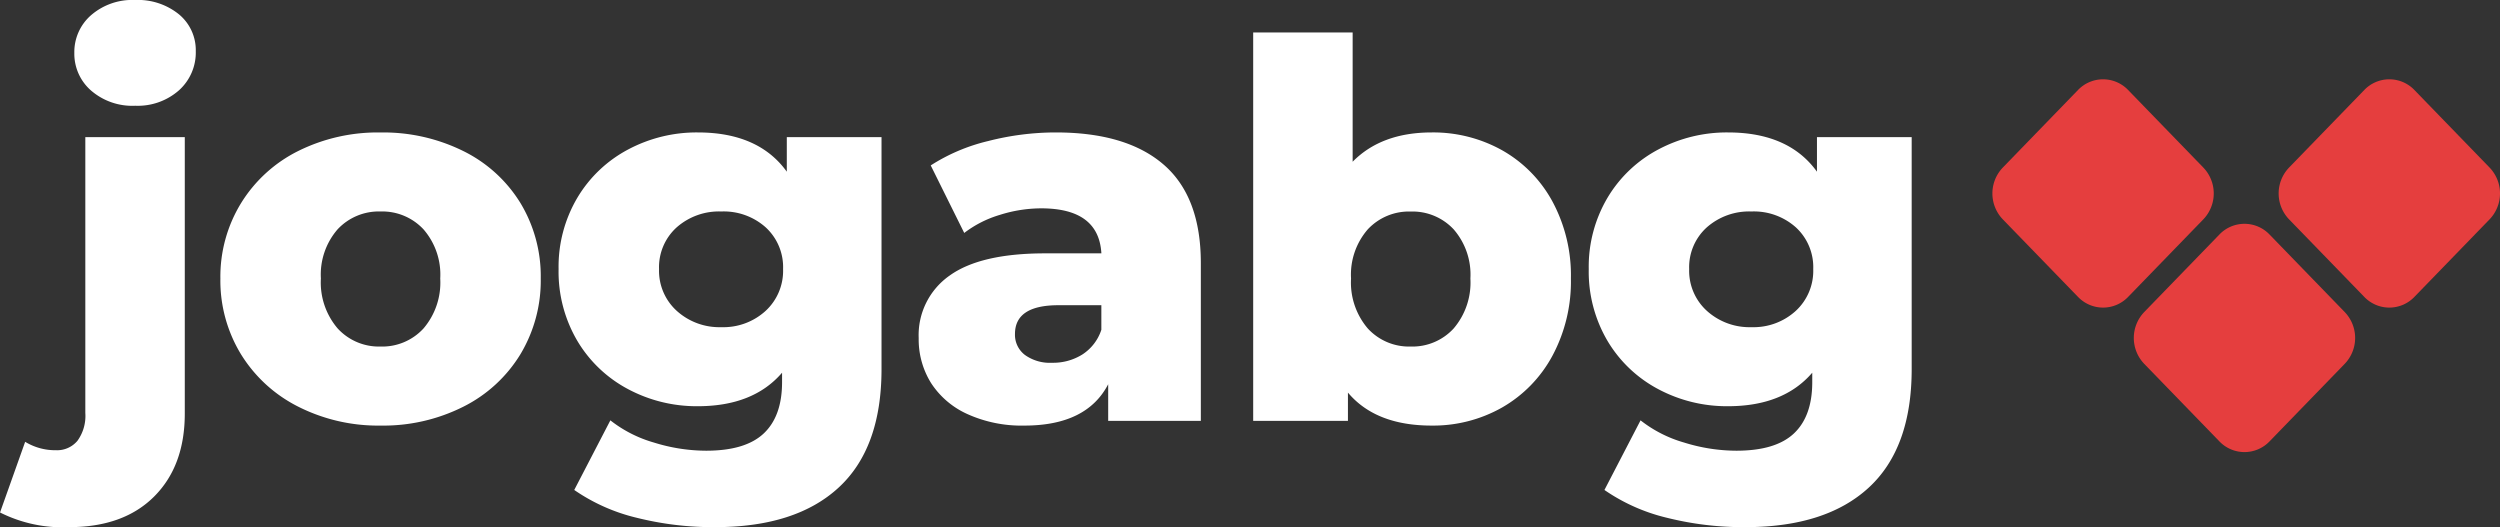 <svg xmlns="http://www.w3.org/2000/svg" width="315.204" height="66.462" viewBox="0 0 315.204 66.462">
  <rect x="0" y="0" width="315.204" height="66.462" fill="#333333" stroke="none"/>
  <g id="w" transform="translate(-384.796 -360.852)">
    <path id="União_1" data-name="União 1" d="M27.621,44.649l-9.483-9.78a4.715,4.715,0,0,1,0-6.52l9.483-9.78a4.376,4.376,0,0,1,6.323,0l9.483,9.78a4.715,4.715,0,0,1,0,6.52l-9.483,9.78a4.376,4.376,0,0,1-6.323,0ZM45.886,26.431,36.4,16.651a4.715,4.715,0,0,1,0-6.52L45.886.35a4.376,4.376,0,0,1,6.323,0l9.482,9.781a4.713,4.713,0,0,1,0,6.52l-9.482,9.78a4.376,4.376,0,0,1-6.323,0Zm-36.094,0L.309,16.651a4.715,4.715,0,0,1,0-6.52L9.792.35a4.376,4.376,0,0,1,6.323,0L25.6,10.131a4.715,4.715,0,0,1,0,6.52l-9.483,9.78a4.376,4.376,0,0,1-6.323,0Z" transform="translate(637 371.852)" fill="#e53e3e"/>
    <path id="Caminho_5" data-name="Caminho 5" d="M2.508,13.4A17.553,17.553,0,0,1-6.2,11.55l3.168-8.91A7.278,7.278,0,0,0,.858,3.7,3.335,3.335,0,0,0,3.564,2.508a5.348,5.348,0,0,0,.99-3.5V-35.772h12.54V-.924q0,6.6-3.861,10.461T2.508,13.4Zm8.316-53.13A7.938,7.938,0,0,1,5.28-41.646,6.153,6.153,0,0,1,3.168-46.4,6.153,6.153,0,0,1,5.28-51.15a7.938,7.938,0,0,1,5.544-1.914,8.208,8.208,0,0,1,5.544,1.815A5.858,5.858,0,0,1,18.48-46.6a6.4,6.4,0,0,1-2.112,4.917A7.856,7.856,0,0,1,10.824-39.732ZM41.778.594A22.322,22.322,0,0,1,31.416-1.782a17.933,17.933,0,0,1-7.227-6.6,17.849,17.849,0,0,1-2.607-9.57,17.728,17.728,0,0,1,2.607-9.5,17.753,17.753,0,0,1,7.194-6.567,22.525,22.525,0,0,1,10.4-2.343,22.728,22.728,0,0,1,10.428,2.343A17.552,17.552,0,0,1,59.4-27.489a17.852,17.852,0,0,1,2.574,9.537A18.022,18.022,0,0,1,59.4-8.382a17.7,17.7,0,0,1-7.194,6.6A22.467,22.467,0,0,1,41.778.594Zm0-9.966a7.053,7.053,0,0,0,5.412-2.277,8.912,8.912,0,0,0,2.112-6.3,8.693,8.693,0,0,0-2.112-6.2A7.1,7.1,0,0,0,41.778-26.4a7.1,7.1,0,0,0-5.412,2.244,8.693,8.693,0,0,0-2.112,6.2,8.912,8.912,0,0,0,2.112,6.3A7.053,7.053,0,0,0,41.778-9.372Zm63.162-26.4V-6.534q0,9.966-5.412,14.949T83.952,13.4a39.641,39.641,0,0,1-9.9-1.188,23.411,23.411,0,0,1-7.854-3.5L70.752-.066a16.031,16.031,0,0,0,5.511,2.805A22.3,22.3,0,0,0,82.83,3.762q4.95,0,7.26-2.178T92.4-4.884V-6.072Q88.77-1.848,81.774-1.848A18.377,18.377,0,0,1,73-3.993a16.334,16.334,0,0,1-6.4-6.072,17.183,17.183,0,0,1-2.376-9.075,17.057,17.057,0,0,1,2.376-9.009A16.334,16.334,0,0,1,73-34.221a18.377,18.377,0,0,1,8.778-2.145q7.656,0,11.22,4.95v-4.356Zm-20.2,23.958a7.893,7.893,0,0,0,5.577-2.046,6.868,6.868,0,0,0,2.211-5.28,6.814,6.814,0,0,0-2.178-5.247,7.939,7.939,0,0,0-5.61-2.013A8.059,8.059,0,0,0,79.1-24.387,6.765,6.765,0,0,0,76.89-19.14a6.819,6.819,0,0,0,2.244,5.28A8.012,8.012,0,0,0,84.744-11.814Zm42.174-24.552q8.91,0,13.6,4.059T145.2-19.866V0H133.518V-4.62Q130.812.594,122.958.594a16.525,16.525,0,0,1-7.194-1.452,10.663,10.663,0,0,1-4.587-3.927,10.4,10.4,0,0,1-1.551-5.643,9.157,9.157,0,0,1,3.894-7.887q3.894-2.8,12.012-2.805h7.128q-.33-5.676-7.59-5.676a17.413,17.413,0,0,0-5.214.825,13.893,13.893,0,0,0-4.488,2.277l-4.224-8.514a23.4,23.4,0,0,1,7.227-3.069A34.363,34.363,0,0,1,126.918-36.366Zm-.462,29.04a6.946,6.946,0,0,0,3.828-1.056,5.879,5.879,0,0,0,2.376-3.1v-3.1h-5.412q-5.478,0-5.478,3.63a3.193,3.193,0,0,0,1.254,2.64A5.4,5.4,0,0,0,126.456-7.326Zm47.85-29.04a17.8,17.8,0,0,1,8.877,2.244,16.358,16.358,0,0,1,6.336,6.435,19.618,19.618,0,0,1,2.343,9.735,19.806,19.806,0,0,1-2.343,9.768,16.533,16.533,0,0,1-6.336,6.5A17.6,17.6,0,0,1,174.306.594q-7.062,0-10.56-4.158V0H151.8V-48.972h12.54v16.3Q167.97-36.366,174.306-36.366Zm-2.64,26.994a7.053,7.053,0,0,0,5.412-2.277,8.912,8.912,0,0,0,2.112-6.3,8.693,8.693,0,0,0-2.112-6.2,7.1,7.1,0,0,0-5.412-2.244,7.1,7.1,0,0,0-5.412,2.244,8.693,8.693,0,0,0-2.112,6.2,8.912,8.912,0,0,0,2.112,6.3A7.053,7.053,0,0,0,171.666-9.372Zm63.162-26.4V-6.534q0,9.966-5.412,14.949T213.84,13.4a39.641,39.641,0,0,1-9.9-1.188,23.411,23.411,0,0,1-7.854-3.5L200.64-.066a16.031,16.031,0,0,0,5.511,2.805,22.3,22.3,0,0,0,6.567,1.023q4.95,0,7.26-2.178t2.31-6.468V-6.072q-3.63,4.224-10.626,4.224a18.377,18.377,0,0,1-8.778-2.145,16.333,16.333,0,0,1-6.4-6.072,17.183,17.183,0,0,1-2.376-9.075,17.057,17.057,0,0,1,2.376-9.009,16.333,16.333,0,0,1,6.4-6.072,18.377,18.377,0,0,1,8.778-2.145q7.656,0,11.22,4.95v-4.356Zm-20.2,23.958a7.893,7.893,0,0,0,5.577-2.046,6.868,6.868,0,0,0,2.211-5.28,6.814,6.814,0,0,0-2.178-5.247,7.939,7.939,0,0,0-5.61-2.013,8.059,8.059,0,0,0-5.643,2.013,6.765,6.765,0,0,0-2.211,5.247,6.819,6.819,0,0,0,2.244,5.28A8.012,8.012,0,0,0,214.632-11.814Z" transform="translate(391 413.916)" fill="#fff"/>
  </g>
</svg>
